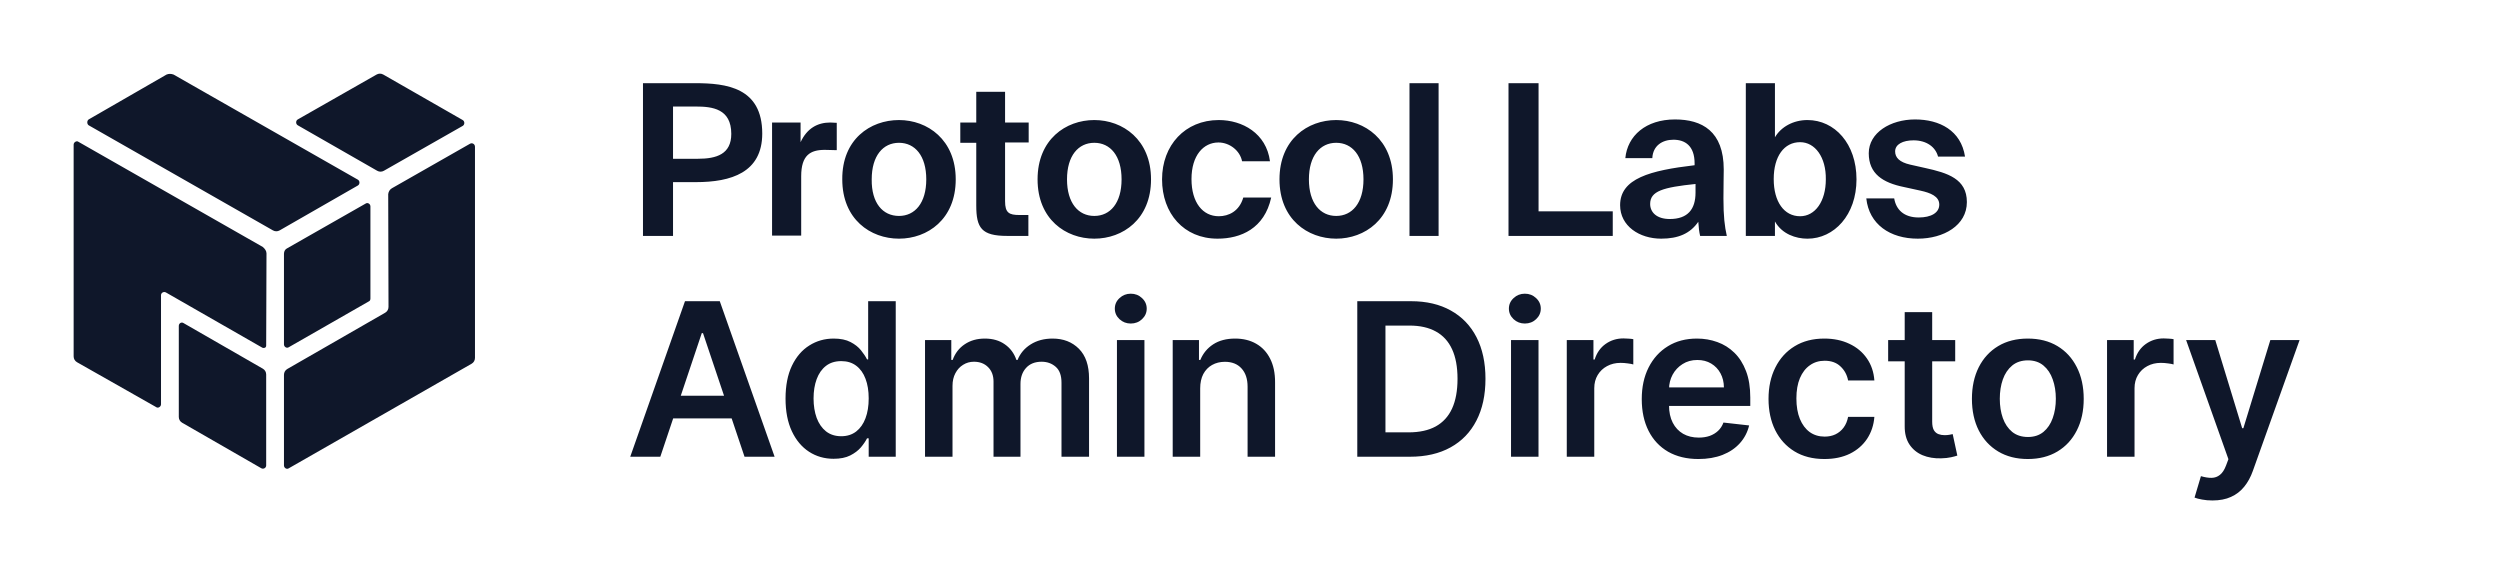 <svg width="208" height="48" viewBox="0 0 208 48" fill="none" xmlns="http://www.w3.org/2000/svg">
  <path d="M39.109 11.957C39.288 11.855 39.518 11.983 39.518 12.213V29.778C39.517 29.983 39.416 30.161 39.237 30.264L24.034 38.957C23.856 39.085 23.626 38.932 23.626 38.727V31.185C23.626 30.98 23.728 30.8 23.906 30.698L32.044 26.02C32.222 25.917 32.324 25.738 32.324 25.534L32.299 16.15C32.324 15.946 32.427 15.766 32.605 15.664L39.109 11.957ZM14.876 27.119C14.876 26.889 15.106 26.761 15.284 26.889L21.866 30.673C22.045 30.775 22.146 30.955 22.146 31.159V38.727C22.146 38.932 21.917 39.059 21.738 38.957L15.157 35.173C14.979 35.071 14.876 34.892 14.876 34.688V27.119ZM6.127 12.034C6.127 11.83 6.382 11.676 6.535 11.804L21.866 20.548C22.045 20.701 22.172 20.881 22.172 21.085L22.146 28.756C22.146 28.934 21.967 28.986 21.84 28.935L13.805 24.332C13.626 24.23 13.396 24.358 13.396 24.562V33.639C13.396 33.843 13.142 33.997 12.989 33.869L6.407 30.136C6.229 30.033 6.127 29.855 6.127 29.65V12.034ZM30.411 16.943C30.59 16.816 30.819 16.968 30.819 17.173V24.844C30.819 24.946 30.768 25.048 30.691 25.073L24.034 28.884C23.856 29.011 23.626 28.858 23.626 28.653V21.11C23.626 20.906 23.728 20.727 23.906 20.65L30.411 16.943ZM147.675 11.421C148.185 10.552 149.206 9.988 150.379 9.988C152.649 9.988 154.46 11.957 154.46 14.923C154.46 17.889 152.598 19.858 150.379 19.858C149.41 19.858 148.262 19.474 147.675 18.426V19.628H145.252V6.921H147.675V11.421ZM74.796 9.988C77.168 9.988 79.516 11.625 79.516 14.923C79.516 18.247 77.168 19.857 74.796 19.857C72.424 19.857 70.077 18.247 70.077 14.923C70.052 11.599 72.398 9.989 74.796 9.988ZM91.046 9.988C93.418 9.988 95.764 11.625 95.765 14.923C95.765 18.247 93.418 19.857 91.046 19.857C88.674 19.857 86.326 18.247 86.326 14.923C86.326 11.599 88.674 9.988 91.046 9.988ZM101.402 9.988C103.366 9.988 105.356 11.088 105.662 13.415H103.341C103.162 12.52 102.294 11.854 101.376 11.854C100.126 11.855 99.132 12.929 99.132 14.898C99.132 16.866 100.076 17.991 101.402 17.991C102.219 17.991 103.111 17.582 103.442 16.432H105.764C105.202 19.014 103.238 19.857 101.3 19.857C98.494 19.857 96.683 17.761 96.683 14.923C96.683 12.085 98.597 9.988 101.402 9.988ZM111.172 9.988C113.544 9.988 115.89 11.625 115.891 14.923C115.891 18.247 113.544 19.857 111.172 19.857C108.8 19.857 106.453 18.247 106.453 14.923C106.453 11.599 108.8 9.988 111.172 9.988ZM139.359 9.938C141.604 9.938 143.415 10.91 143.415 14.105C143.415 14.413 143.39 15.64 143.39 16.509C143.39 17.991 143.491 18.835 143.67 19.628H141.451C141.375 19.321 141.323 18.911 141.298 18.451C140.635 19.423 139.639 19.857 138.211 19.857C136.4 19.857 134.793 18.81 134.793 17.071C134.793 14.847 137.293 14.182 140.991 13.747V13.594C140.991 12.136 140.201 11.625 139.231 11.625C138.313 11.625 137.523 12.111 137.472 13.159H135.227C135.405 11.293 136.936 9.938 139.359 9.938ZM159.332 9.938C161.373 9.938 163.159 10.858 163.49 13.031H161.246C161.042 12.239 160.302 11.676 159.205 11.676C158.312 11.676 157.675 12.009 157.675 12.597C157.675 13.108 158.032 13.492 158.925 13.696L160.174 13.977C162.036 14.387 163.644 14.872 163.644 16.815C163.643 18.758 161.705 19.857 159.562 19.857C157.241 19.857 155.506 18.656 155.276 16.509H157.598C157.751 17.429 158.389 18.094 159.639 18.094C160.659 18.094 161.348 17.71 161.348 17.02C161.347 16.329 160.608 16.048 159.817 15.869L158.414 15.562C156.654 15.204 155.481 14.463 155.48 12.75C155.48 11.037 157.292 9.938 159.332 9.938ZM57.833 6.921C60.435 6.921 63.419 7.278 63.419 11.113C63.419 14.361 60.817 15.153 57.909 15.153H55.996V19.628H53.496V6.921H57.833ZM83.622 10.193H85.586V11.855H83.622V16.738C83.622 17.71 83.954 17.889 84.821 17.889H85.561V19.628H83.801C81.658 19.628 81.225 18.963 81.225 17.097V11.881H79.897V10.193H81.225V7.637H83.622V10.193ZM119.691 19.628H117.269V6.921H119.691V19.628ZM128.008 17.582H134.181V19.628H125.508V6.921H128.008V17.582ZM66.608 11.829C67.144 10.679 68.012 10.193 69.083 10.193C69.236 10.193 69.44 10.219 69.618 10.219V12.494C69.287 12.494 68.98 12.469 68.623 12.469C67.424 12.469 66.659 12.903 66.659 14.667V19.602H64.236V10.193H66.608V11.829ZM13.856 6.204C14.035 6.128 14.239 6.128 14.442 6.204L29.773 14.948C29.952 15.05 29.952 15.332 29.773 15.435L23.269 19.167C23.09 19.269 22.887 19.269 22.708 19.167L7.377 10.423C7.224 10.321 7.224 10.04 7.377 9.938L13.856 6.204ZM141.068 15.307C138.364 15.588 137.293 15.895 137.293 16.969C137.293 17.659 137.829 18.222 138.926 18.222C140.43 18.221 141.068 17.403 141.068 16.023V15.307ZM149.767 11.829C148.44 11.829 147.573 13.006 147.573 14.898C147.573 16.79 148.44 17.991 149.767 17.991C151.016 17.991 151.909 16.764 151.909 14.923C151.935 13.082 151.016 11.829 149.767 11.829ZM74.796 11.881C73.47 11.881 72.526 12.954 72.526 14.923C72.501 16.891 73.444 17.966 74.796 17.966C76.122 17.966 77.066 16.892 77.066 14.923C77.066 12.954 76.122 11.881 74.796 11.881ZM91.046 11.881C89.719 11.881 88.775 12.954 88.775 14.923C88.775 16.892 89.719 17.966 91.046 17.966C92.372 17.966 93.315 16.891 93.315 14.923C93.315 12.954 92.372 11.881 91.046 11.881ZM111.172 11.881C109.846 11.881 108.901 12.954 108.901 14.923C108.901 16.892 109.845 17.966 111.172 17.966C112.498 17.966 113.442 16.892 113.442 14.923C113.442 12.954 112.498 11.881 111.172 11.881ZM31.329 6.204C31.508 6.102 31.712 6.102 31.891 6.204L38.497 9.988C38.676 10.091 38.676 10.372 38.497 10.475L31.941 14.207C31.763 14.309 31.559 14.309 31.381 14.207L24.773 10.423C24.595 10.32 24.595 10.04 24.773 9.938L31.329 6.204ZM55.996 13.21H58.062C59.618 13.21 60.843 12.827 60.843 11.14C60.843 9.043 59.261 8.863 57.884 8.863H55.996V13.21Z" fill="#0F172A"/>
  <path d="M54.938 38H52.436L56.991 25.06H59.885L64.447 38H61.945L58.489 27.714H58.388L54.938 38ZM55.02 32.926H61.844V34.809H55.02V32.926ZM69.356 38.171C68.594 38.171 67.912 37.975 67.309 37.583C66.707 37.191 66.231 36.623 65.881 35.877C65.532 35.132 65.357 34.226 65.357 33.16C65.357 32.082 65.534 31.172 65.888 30.431C66.246 29.685 66.728 29.123 67.335 28.744C67.941 28.36 68.617 28.169 69.363 28.169C69.931 28.169 70.399 28.266 70.765 28.459C71.132 28.649 71.422 28.878 71.637 29.148C71.852 29.413 72.018 29.664 72.136 29.9H72.231V25.06H74.525V38H72.275V36.471H72.136C72.018 36.707 71.848 36.958 71.625 37.223C71.401 37.484 71.106 37.707 70.74 37.893C70.374 38.078 69.912 38.171 69.356 38.171ZM69.995 36.294C70.479 36.294 70.892 36.163 71.233 35.902C71.574 35.637 71.833 35.268 72.01 34.797C72.187 34.325 72.275 33.775 72.275 33.148C72.275 32.52 72.187 31.974 72.01 31.511C71.837 31.048 71.58 30.688 71.239 30.431C70.902 30.174 70.487 30.045 69.995 30.045C69.485 30.045 69.059 30.178 68.718 30.443C68.377 30.709 68.12 31.075 67.947 31.543C67.775 32.01 67.688 32.545 67.688 33.148C67.688 33.754 67.775 34.295 67.947 34.771C68.124 35.243 68.383 35.616 68.725 35.89C69.07 36.159 69.493 36.294 69.995 36.294ZM76.962 38V28.295H79.148V29.944H79.262C79.464 29.388 79.799 28.954 80.266 28.643C80.734 28.327 81.292 28.169 81.941 28.169C82.598 28.169 83.152 28.329 83.603 28.649C84.057 28.965 84.377 29.397 84.563 29.944H84.664C84.879 29.405 85.241 28.975 85.751 28.655C86.265 28.331 86.873 28.169 87.577 28.169C88.47 28.169 89.198 28.451 89.763 29.015C90.327 29.58 90.609 30.403 90.609 31.486V38H88.316V31.84C88.316 31.237 88.156 30.797 87.836 30.519C87.516 30.237 87.124 30.096 86.66 30.096C86.109 30.096 85.677 30.268 85.365 30.614C85.058 30.955 84.904 31.399 84.904 31.947V38H82.661V31.745C82.661 31.244 82.509 30.843 82.206 30.544C81.907 30.245 81.515 30.096 81.031 30.096C80.702 30.096 80.403 30.18 80.134 30.349C79.864 30.513 79.649 30.747 79.489 31.05C79.329 31.349 79.249 31.699 79.249 32.099V38H76.962ZM92.93 38V28.295H95.217V38H92.93ZM94.08 26.918C93.718 26.918 93.406 26.798 93.145 26.558C92.883 26.313 92.753 26.02 92.753 25.679C92.753 25.334 92.883 25.041 93.145 24.801C93.406 24.557 93.718 24.435 94.08 24.435C94.446 24.435 94.758 24.557 95.015 24.801C95.276 25.041 95.407 25.334 95.407 25.679C95.407 26.02 95.276 26.313 95.015 26.558C94.758 26.798 94.446 26.918 94.08 26.918ZM99.856 32.313V38H97.569V28.295H99.755V29.944H99.869C100.092 29.401 100.448 28.969 100.937 28.649C101.43 28.329 102.038 28.169 102.763 28.169C103.432 28.169 104.016 28.312 104.513 28.598C105.014 28.885 105.402 29.3 105.675 29.843C105.953 30.387 106.09 31.046 106.086 31.821V38H103.799V32.175C103.799 31.526 103.63 31.018 103.293 30.652C102.961 30.285 102.499 30.102 101.91 30.102C101.51 30.102 101.154 30.191 100.842 30.367C100.534 30.54 100.292 30.791 100.115 31.119C99.943 31.448 99.856 31.846 99.856 32.313ZM117.311 38H112.926V25.06H117.399C118.684 25.06 119.787 25.319 120.71 25.837C121.636 26.351 122.348 27.09 122.845 28.055C123.342 29.02 123.591 30.174 123.591 31.517C123.591 32.865 123.34 34.024 122.839 34.992C122.342 35.961 121.624 36.705 120.684 37.223C119.749 37.741 118.625 38 117.311 38ZM115.27 35.972H117.197C118.098 35.972 118.85 35.808 119.452 35.479C120.055 35.146 120.508 34.651 120.811 33.994C121.114 33.333 121.266 32.507 121.266 31.517C121.266 30.528 121.114 29.706 120.811 29.053C120.508 28.396 120.059 27.905 119.465 27.581C118.875 27.253 118.142 27.088 117.266 27.088H115.27V35.972ZM125.717 38V28.295H128.004V38H125.717ZM126.867 26.918C126.505 26.918 126.193 26.798 125.932 26.558C125.671 26.313 125.54 26.02 125.54 25.679C125.54 25.334 125.671 25.041 125.932 24.801C126.193 24.557 126.505 24.435 126.867 24.435C127.233 24.435 127.545 24.557 127.802 24.801C128.063 25.041 128.194 25.334 128.194 25.679C128.194 26.02 128.063 26.313 127.802 26.558C127.545 26.798 127.233 26.918 126.867 26.918ZM130.356 38V28.295H132.574V29.913H132.675C132.852 29.352 133.155 28.921 133.585 28.617C134.019 28.31 134.514 28.156 135.07 28.156C135.196 28.156 135.337 28.162 135.493 28.175C135.653 28.183 135.786 28.198 135.891 28.219V30.323C135.794 30.29 135.64 30.26 135.43 30.235C135.223 30.205 135.023 30.191 134.83 30.191C134.413 30.191 134.038 30.281 133.705 30.462C133.376 30.639 133.117 30.886 132.928 31.201C132.738 31.517 132.643 31.882 132.643 32.295V38H130.356ZM141.307 38.19C140.334 38.19 139.494 37.987 138.786 37.583C138.083 37.174 137.542 36.597 137.163 35.852C136.783 35.102 136.594 34.22 136.594 33.204C136.594 32.206 136.783 31.33 137.163 30.576C137.546 29.818 138.081 29.228 138.767 28.807C139.454 28.381 140.261 28.169 141.187 28.169C141.785 28.169 142.35 28.266 142.881 28.459C143.416 28.649 143.887 28.944 144.296 29.344C144.709 29.744 145.033 30.254 145.269 30.873C145.505 31.488 145.623 32.221 145.623 33.072V33.773H137.668V32.231H143.43C143.426 31.793 143.331 31.404 143.146 31.062C142.961 30.717 142.702 30.445 142.369 30.247C142.04 30.049 141.657 29.951 141.219 29.951C140.751 29.951 140.341 30.064 139.987 30.292C139.633 30.515 139.357 30.81 139.159 31.176C138.965 31.538 138.866 31.937 138.862 32.37V33.716C138.862 34.281 138.965 34.765 139.172 35.169C139.378 35.57 139.667 35.877 140.037 36.092C140.408 36.303 140.842 36.408 141.339 36.408C141.672 36.408 141.973 36.361 142.242 36.269C142.512 36.172 142.746 36.031 142.944 35.846C143.142 35.66 143.291 35.431 143.392 35.157L145.528 35.397C145.393 35.961 145.136 36.454 144.757 36.875C144.382 37.292 143.902 37.617 143.317 37.848C142.731 38.076 142.061 38.19 141.307 38.19ZM151.791 38.19C150.822 38.19 149.99 37.977 149.295 37.551C148.604 37.126 148.072 36.538 147.697 35.789C147.326 35.035 147.141 34.167 147.141 33.185C147.141 32.2 147.33 31.33 147.709 30.576C148.088 29.818 148.623 29.228 149.314 28.807C150.009 28.381 150.831 28.169 151.778 28.169C152.566 28.169 153.263 28.314 153.87 28.605C154.48 28.891 154.967 29.298 155.329 29.824C155.691 30.346 155.898 30.957 155.948 31.656H153.762C153.674 31.189 153.463 30.799 153.13 30.488C152.802 30.172 152.362 30.014 151.81 30.014C151.342 30.014 150.932 30.14 150.578 30.393C150.224 30.641 149.948 30.999 149.75 31.467C149.556 31.934 149.46 32.495 149.46 33.148C149.46 33.809 149.556 34.377 149.75 34.853C149.944 35.325 150.216 35.69 150.565 35.947C150.919 36.199 151.334 36.326 151.81 36.326C152.147 36.326 152.448 36.263 152.713 36.136C152.983 36.005 153.208 35.818 153.389 35.574C153.571 35.33 153.695 35.032 153.762 34.683H155.948C155.894 35.37 155.691 35.978 155.342 36.509C154.992 37.035 154.516 37.448 153.914 37.747C153.312 38.042 152.604 38.19 151.791 38.19ZM162.673 28.295V30.064H157.094V28.295H162.673ZM158.471 25.97H160.758V35.081C160.758 35.388 160.805 35.624 160.897 35.789C160.994 35.949 161.12 36.058 161.276 36.117C161.432 36.176 161.605 36.206 161.794 36.206C161.938 36.206 162.068 36.195 162.186 36.174C162.308 36.153 162.401 36.134 162.464 36.117L162.85 37.905C162.727 37.947 162.553 37.994 162.325 38.044C162.102 38.095 161.828 38.124 161.504 38.133C160.931 38.15 160.415 38.063 159.956 37.874C159.497 37.68 159.132 37.381 158.863 36.976C158.597 36.572 158.467 36.067 158.471 35.46V25.97ZM168.714 38.19C167.767 38.19 166.945 37.981 166.25 37.564C165.555 37.147 165.016 36.564 164.633 35.814C164.254 35.064 164.064 34.188 164.064 33.185C164.064 32.183 164.254 31.305 164.633 30.551C165.016 29.797 165.555 29.211 166.25 28.794C166.945 28.377 167.767 28.169 168.714 28.169C169.662 28.169 170.484 28.377 171.179 28.794C171.874 29.211 172.411 29.797 172.79 30.551C173.173 31.305 173.365 32.183 173.365 33.185C173.365 34.188 173.173 35.064 172.79 35.814C172.411 36.564 171.874 37.147 171.179 37.564C170.484 37.981 169.662 38.19 168.714 38.19ZM168.727 36.357C169.241 36.357 169.671 36.216 170.016 35.934C170.361 35.648 170.618 35.264 170.787 34.784C170.96 34.304 171.046 33.769 171.046 33.179C171.046 32.585 170.96 32.048 170.787 31.568C170.618 31.084 170.361 30.698 170.016 30.412C169.671 30.125 169.241 29.982 168.727 29.982C168.201 29.982 167.763 30.125 167.413 30.412C167.068 30.698 166.808 31.084 166.636 31.568C166.467 32.048 166.383 32.585 166.383 33.179C166.383 33.769 166.467 34.304 166.636 34.784C166.808 35.264 167.068 35.648 167.413 35.934C167.763 36.216 168.201 36.357 168.727 36.357ZM175.306 38V28.295H177.524V29.913H177.625C177.802 29.352 178.105 28.921 178.535 28.617C178.969 28.31 179.463 28.156 180.019 28.156C180.146 28.156 180.287 28.162 180.443 28.175C180.603 28.183 180.736 28.198 180.841 28.219V30.323C180.744 30.29 180.59 30.26 180.38 30.235C180.173 30.205 179.973 30.191 179.779 30.191C179.362 30.191 178.987 30.281 178.655 30.462C178.326 30.639 178.067 30.886 177.878 31.201C177.688 31.517 177.593 31.882 177.593 32.295V38H175.306ZM184.077 41.639C183.766 41.639 183.477 41.614 183.212 41.563C182.951 41.517 182.742 41.462 182.586 41.399L183.117 39.617C183.45 39.714 183.747 39.761 184.008 39.757C184.269 39.752 184.499 39.67 184.697 39.51C184.899 39.354 185.069 39.093 185.208 38.727L185.404 38.202L181.885 28.295H184.311L186.548 35.624H186.649L188.892 28.295H191.324L187.439 39.175C187.258 39.689 187.017 40.129 186.718 40.496C186.419 40.866 186.053 41.149 185.619 41.342C185.189 41.54 184.676 41.639 184.077 41.639Z" fill="#0F172A"/>
</svg>
